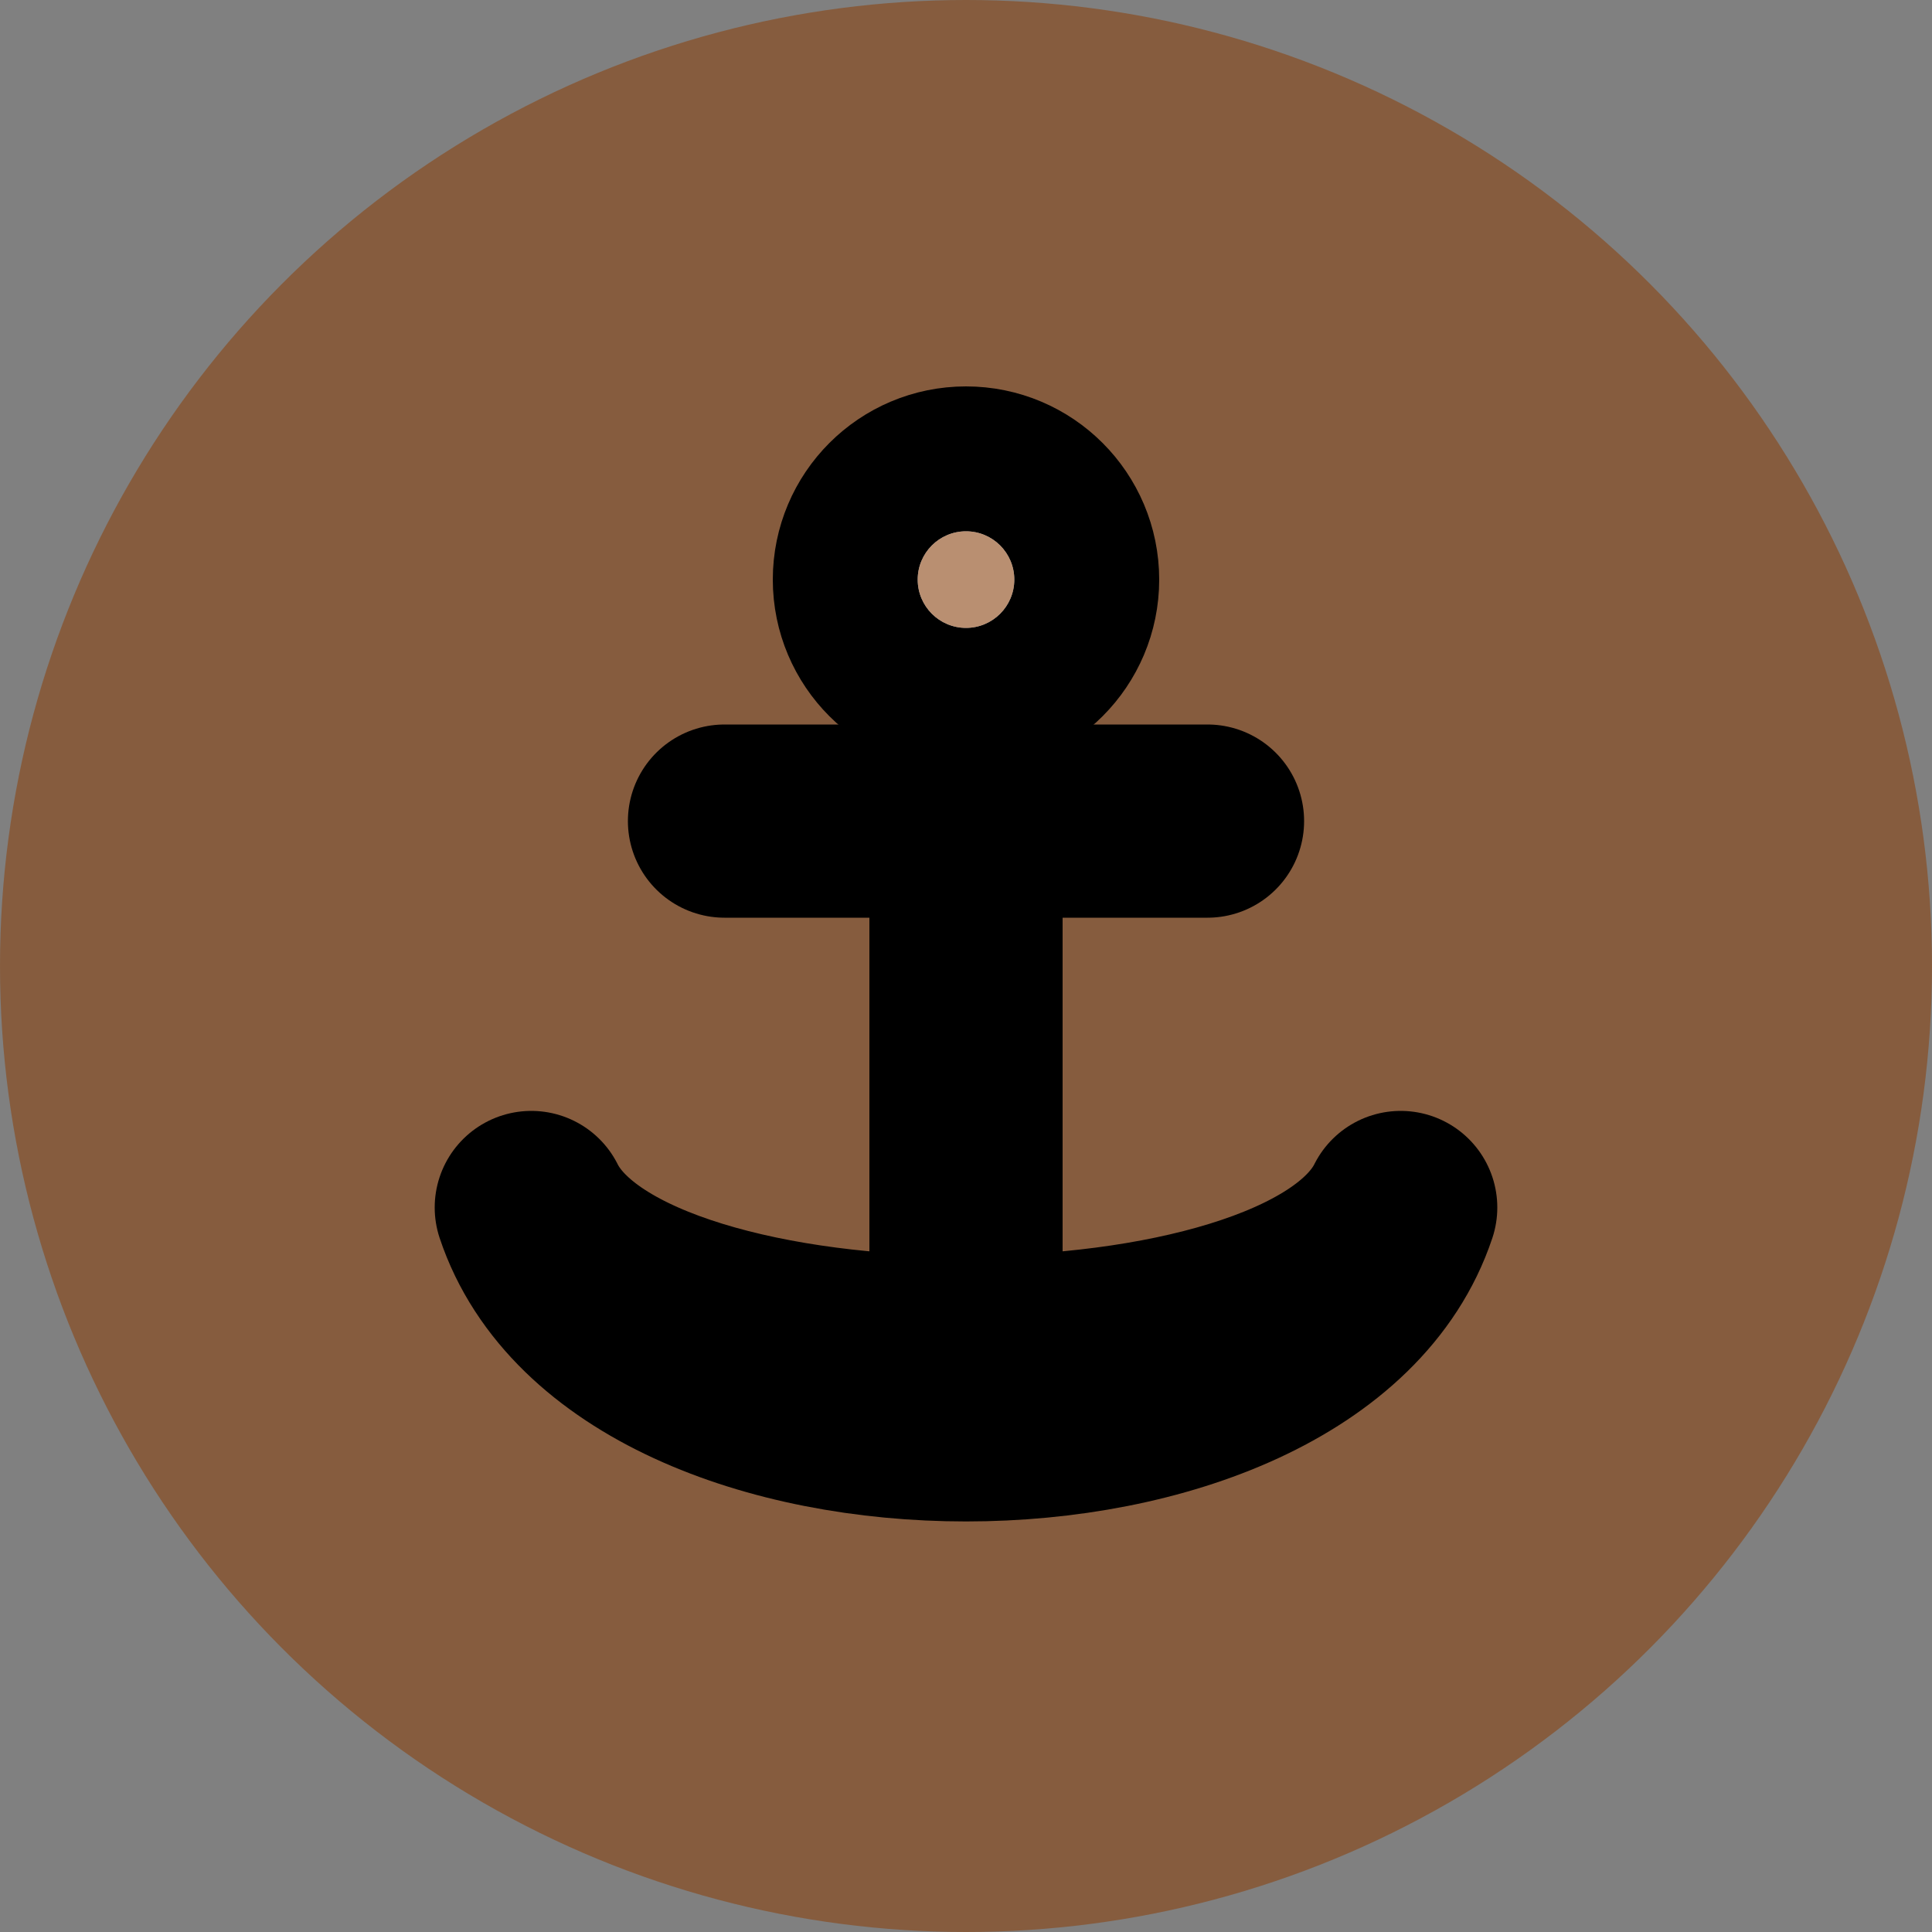 <?xml version="1.0"?>
<svg version="1.1" xmlns="http://www.w3.org/2000/svg" viewBox="-20 -20 40 40">
  <rect x="-20" y="-20" width="40" height="40" fill="#808080" stroke="none"/>
  <circle cx="0" cy="0" r="50%" opacity="0.6" fill="saddlebrown"/>
  <g stroke="black" stroke-linecap="round" stroke-linejoin="round" stroke-width="4">
    <path d="M0-6V8"/>
    <path d="M-5-3H5"/>
    <path d="M-9 5c2 6 16 6 18 0C7 9-7 9-9 5"/>
    <circle cy="-8" r="2"/>
  </g>
  <g>
    <circle cy="-8" r="1" fill="white"/>
    <circle cy="-8" r="1" opacity="0.6" fill="saddlebrown"/>
  </g>
</svg>
